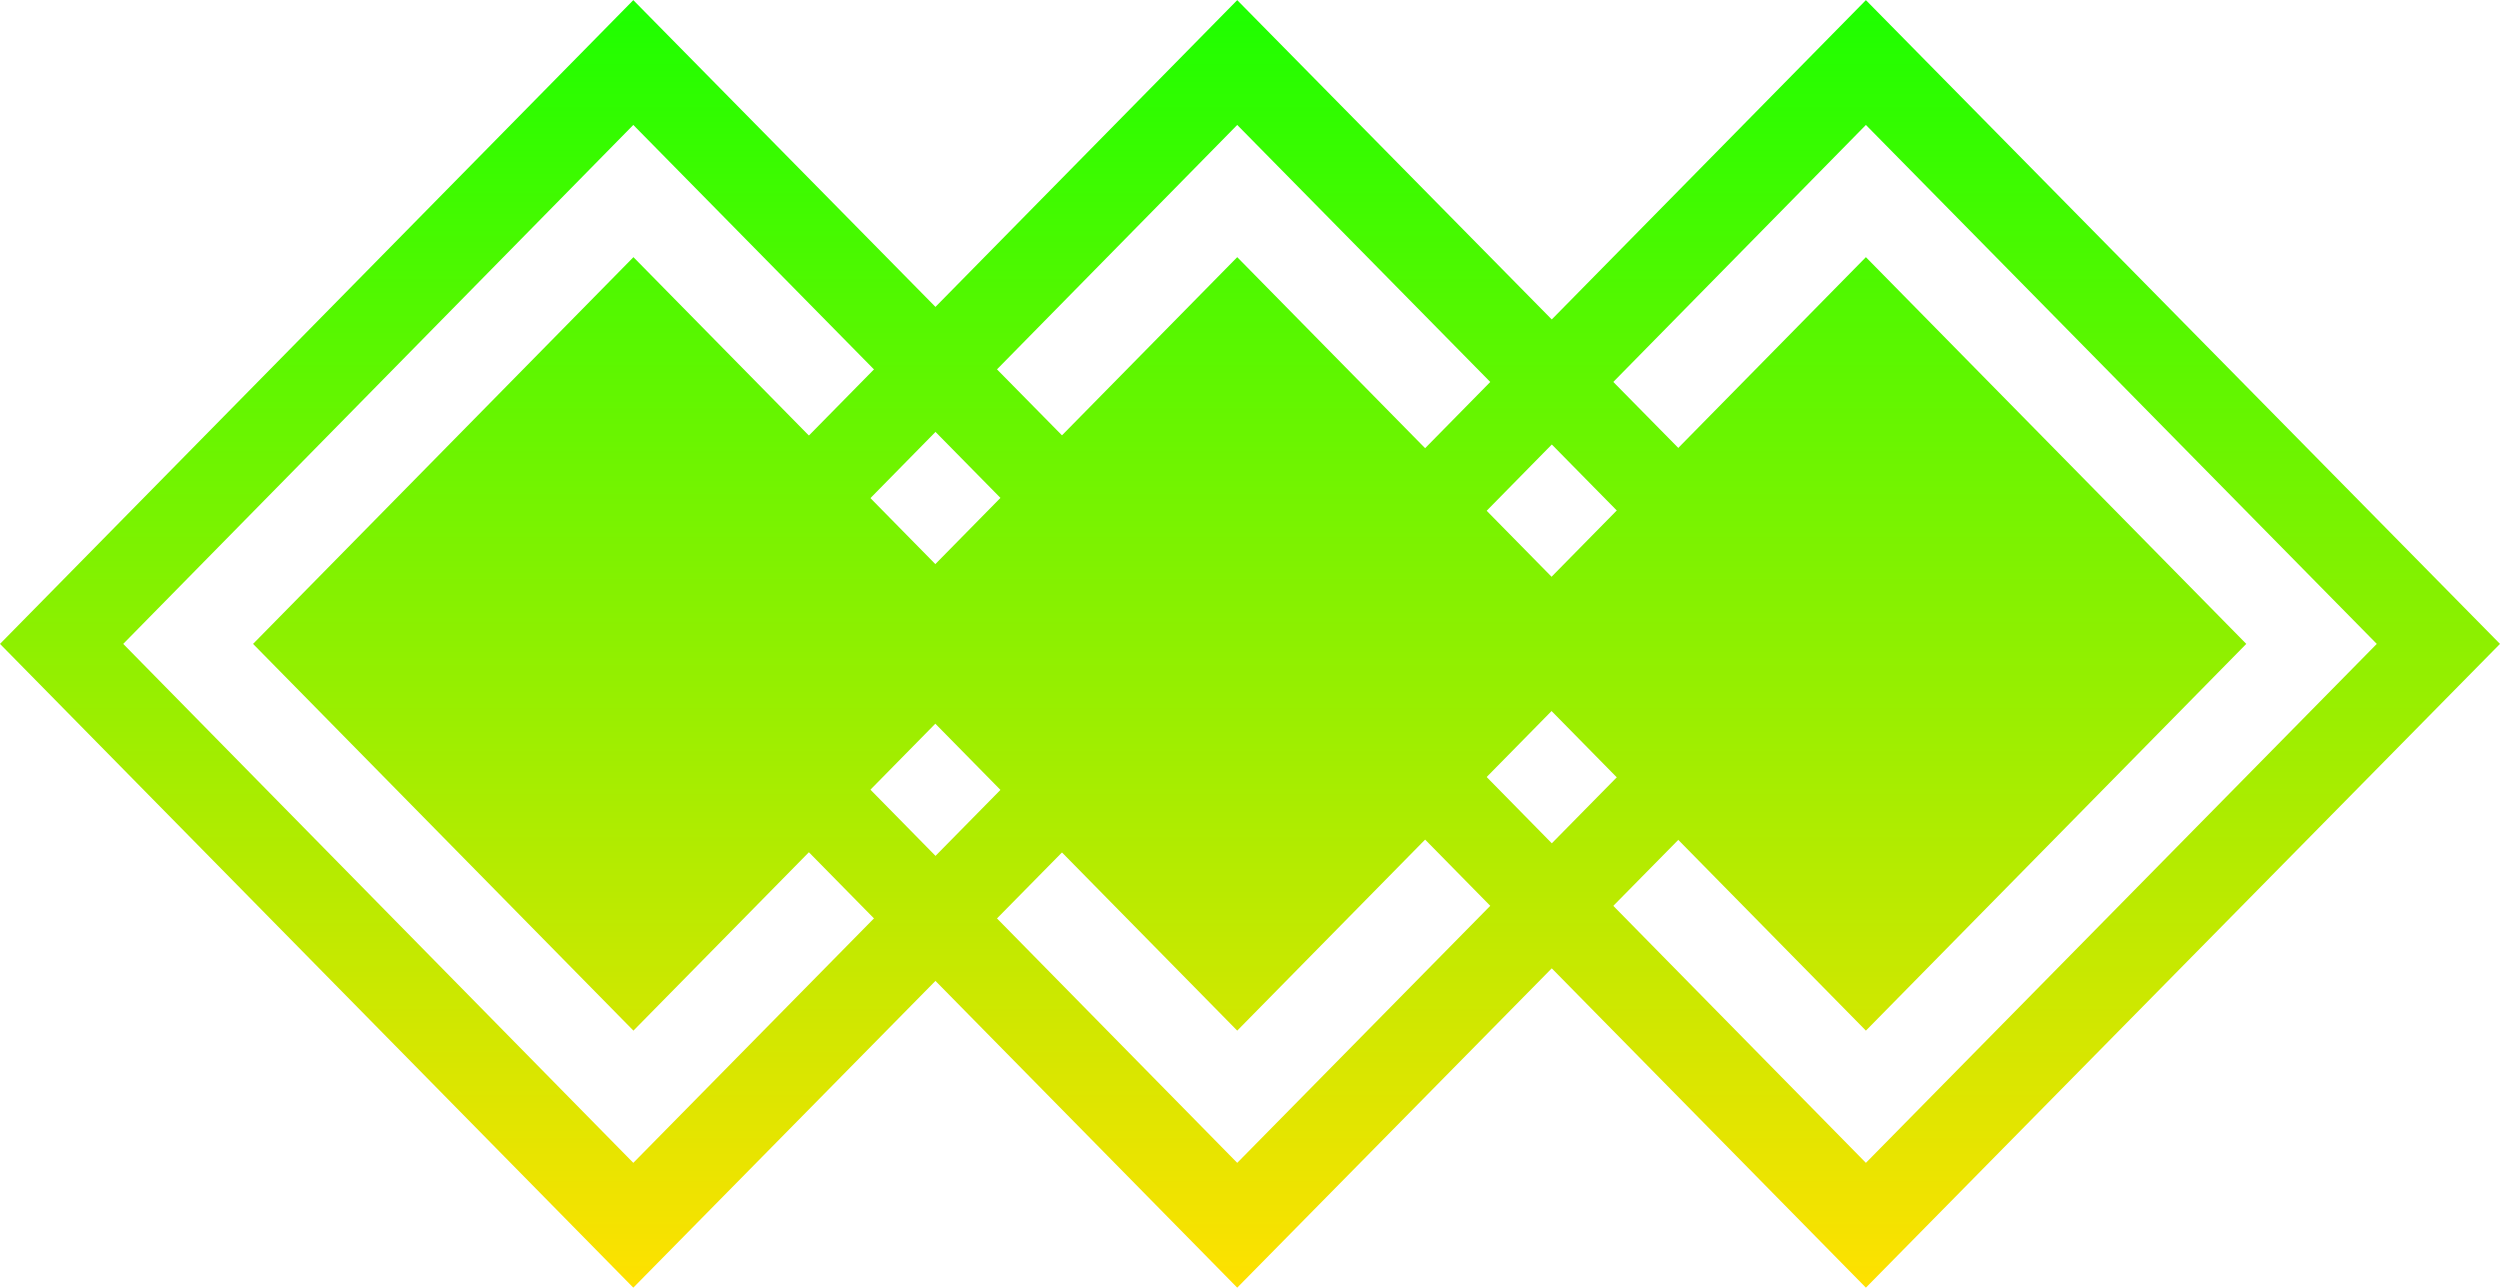 <svg version="1.1" xmlns="http://www.w3.org/2000/svg" xmlns:xlink="http://www.w3.org/1999/xlink" width="18.889" height="9.729" viewBox="0,0,18.889,9.729"><defs><linearGradient x1="244.916" y1="165.52" x2="244.916" y2="175.249" gradientUnits="userSpaceOnUse" id="color-1"><stop offset="0" stop-color="#1dff00"/><stop offset="1" stop-color="#ffe100"/></linearGradient><linearGradient x1="254.229" y1="165.52" x2="254.229" y2="175.249" gradientUnits="userSpaceOnUse" id="color-2"><stop offset="0" stop-color="#1dff00"/><stop offset="1" stop-color="#ffe100"/></linearGradient><linearGradient x1="249.479" y1="165.52" x2="249.479" y2="175.249" gradientUnits="userSpaceOnUse" id="color-3"><stop offset="0" stop-color="#1dff00"/><stop offset="1" stop-color="#ffe100"/></linearGradient></defs><g transform="translate(-240.128,-165.52)"><g data-paper-data="{&quot;isPaintingLayer&quot;:true}" fill-rule="nonzero" stroke="none" stroke-width="0.265" stroke-linecap="butt" stroke-linejoin="miter" stroke-miterlimit="10" stroke-dasharray="" stroke-dashoffset="0" style="mix-blend-mode: normal"><path d="M242.04,170.385l2.874,-2.922l2.874,2.922l-2.874,2.922zM241.059,170.385l3.854,3.921l3.86,-3.921l-3.86,-3.921zM240.128,170.385l4.785,-4.864l4.791,4.864l-4.791,4.864z" fill="url(#color-1)"/><path d="M251.352,170.385l2.874,-2.922l2.874,2.922l-2.874,2.922zM250.372,170.385l3.854,3.921l3.86,-3.921l-3.86,-3.921zM249.441,170.385l4.785,-4.864l4.791,4.864l-4.791,4.864z" fill="url(#color-2)"/><path d="M246.602,170.385l2.874,-2.922l2.874,2.922l-2.874,2.922zM245.622,170.385l3.854,3.921l3.86,-3.921l-3.86,-3.921zM244.691,170.385l4.785,-4.864l4.791,4.864l-4.791,4.864z" fill="url(#color-3)"/></g></g></svg>